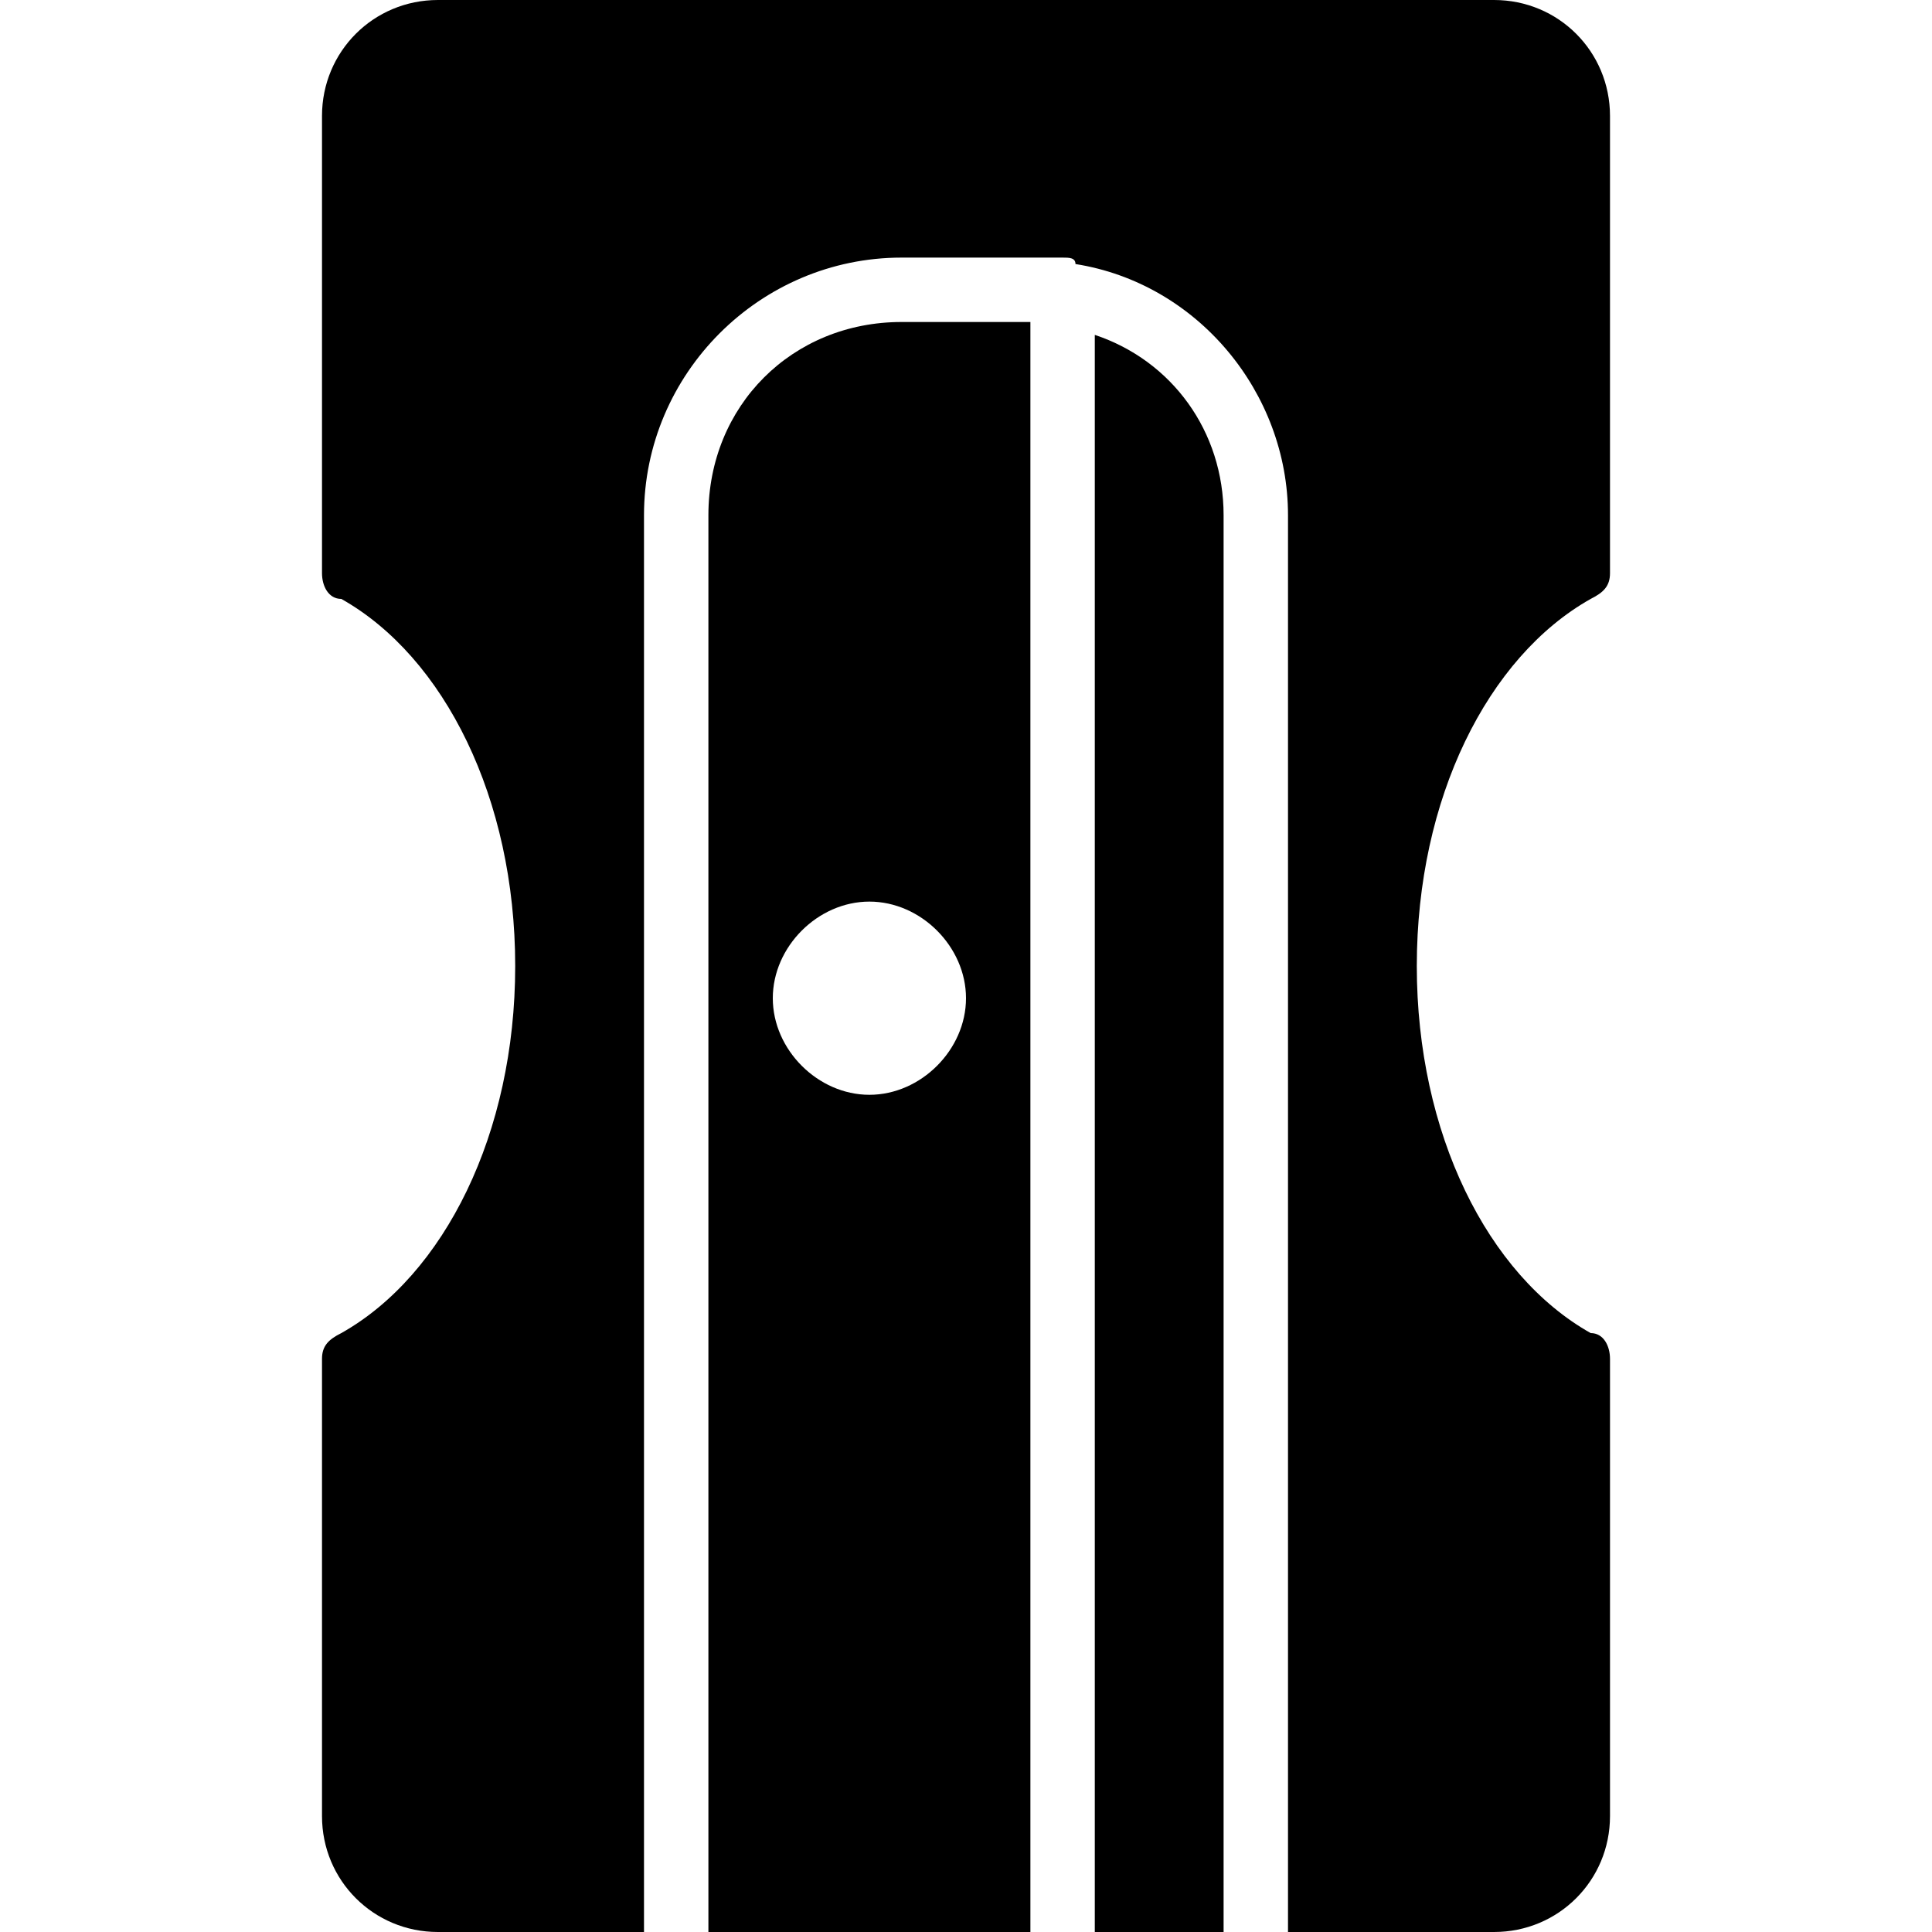 <?xml version="1.0" encoding="utf-8"?>
<!-- Generator: Adobe Illustrator 19.0.0, SVG Export Plug-In . SVG Version: 6.00 Build 0)  -->
<svg version="1.1" id="Layer_1" xmlns="http://www.w3.org/2000/svg" xmlns:xlink="http://www.w3.org/1999/xlink" x="0px" y="0px"
	 viewBox="0 0 30 30" style="enable-background:new 0 0 30 30;" xml:space="preserve">
<g>
	<path d="M19,30V8c0-1.3-0.8-2.4-2-2.8V30H19z"/>
	<path d="M11,8v22h5V5h-2C12.3,5,11,6.3,11,8z M15,15.5c0,0.8-0.7,1.5-1.5,1.5S12,16.3,12,15.5s0.7-1.5,1.5-1.5S15,14.7,15,15.5z"/>
	<path d="M24.7,9.3C24.9,9.2,25,9.1,25,8.9V1.8c0-1-0.8-1.8-1.8-1.8H6.8C5.8,0,5,0.8,5,1.8v7.1c0,0.2,0.1,0.4,0.3,0.4
		C6.9,10.2,8,12.4,8,15s-1.1,4.8-2.7,5.7C5.1,20.8,5,20.9,5,21.1v7.1c0,1,0.8,1.8,1.8,1.8H10V8c0-2.2,1.8-4,4-4h2c0.1,0,0.2,0,0.3,0
		c0.1,0,0.1,0,0.2,0c0.1,0,0.2,0,0.2,0.1C18.6,4.4,20,6.1,20,8v22h3.2c1,0,1.8-0.8,1.8-1.8v-7.1c0-0.2-0.1-0.4-0.3-0.4
		C23.1,19.8,22,17.6,22,15S23.1,10.2,24.7,9.3z"/>
</g>
</svg>
